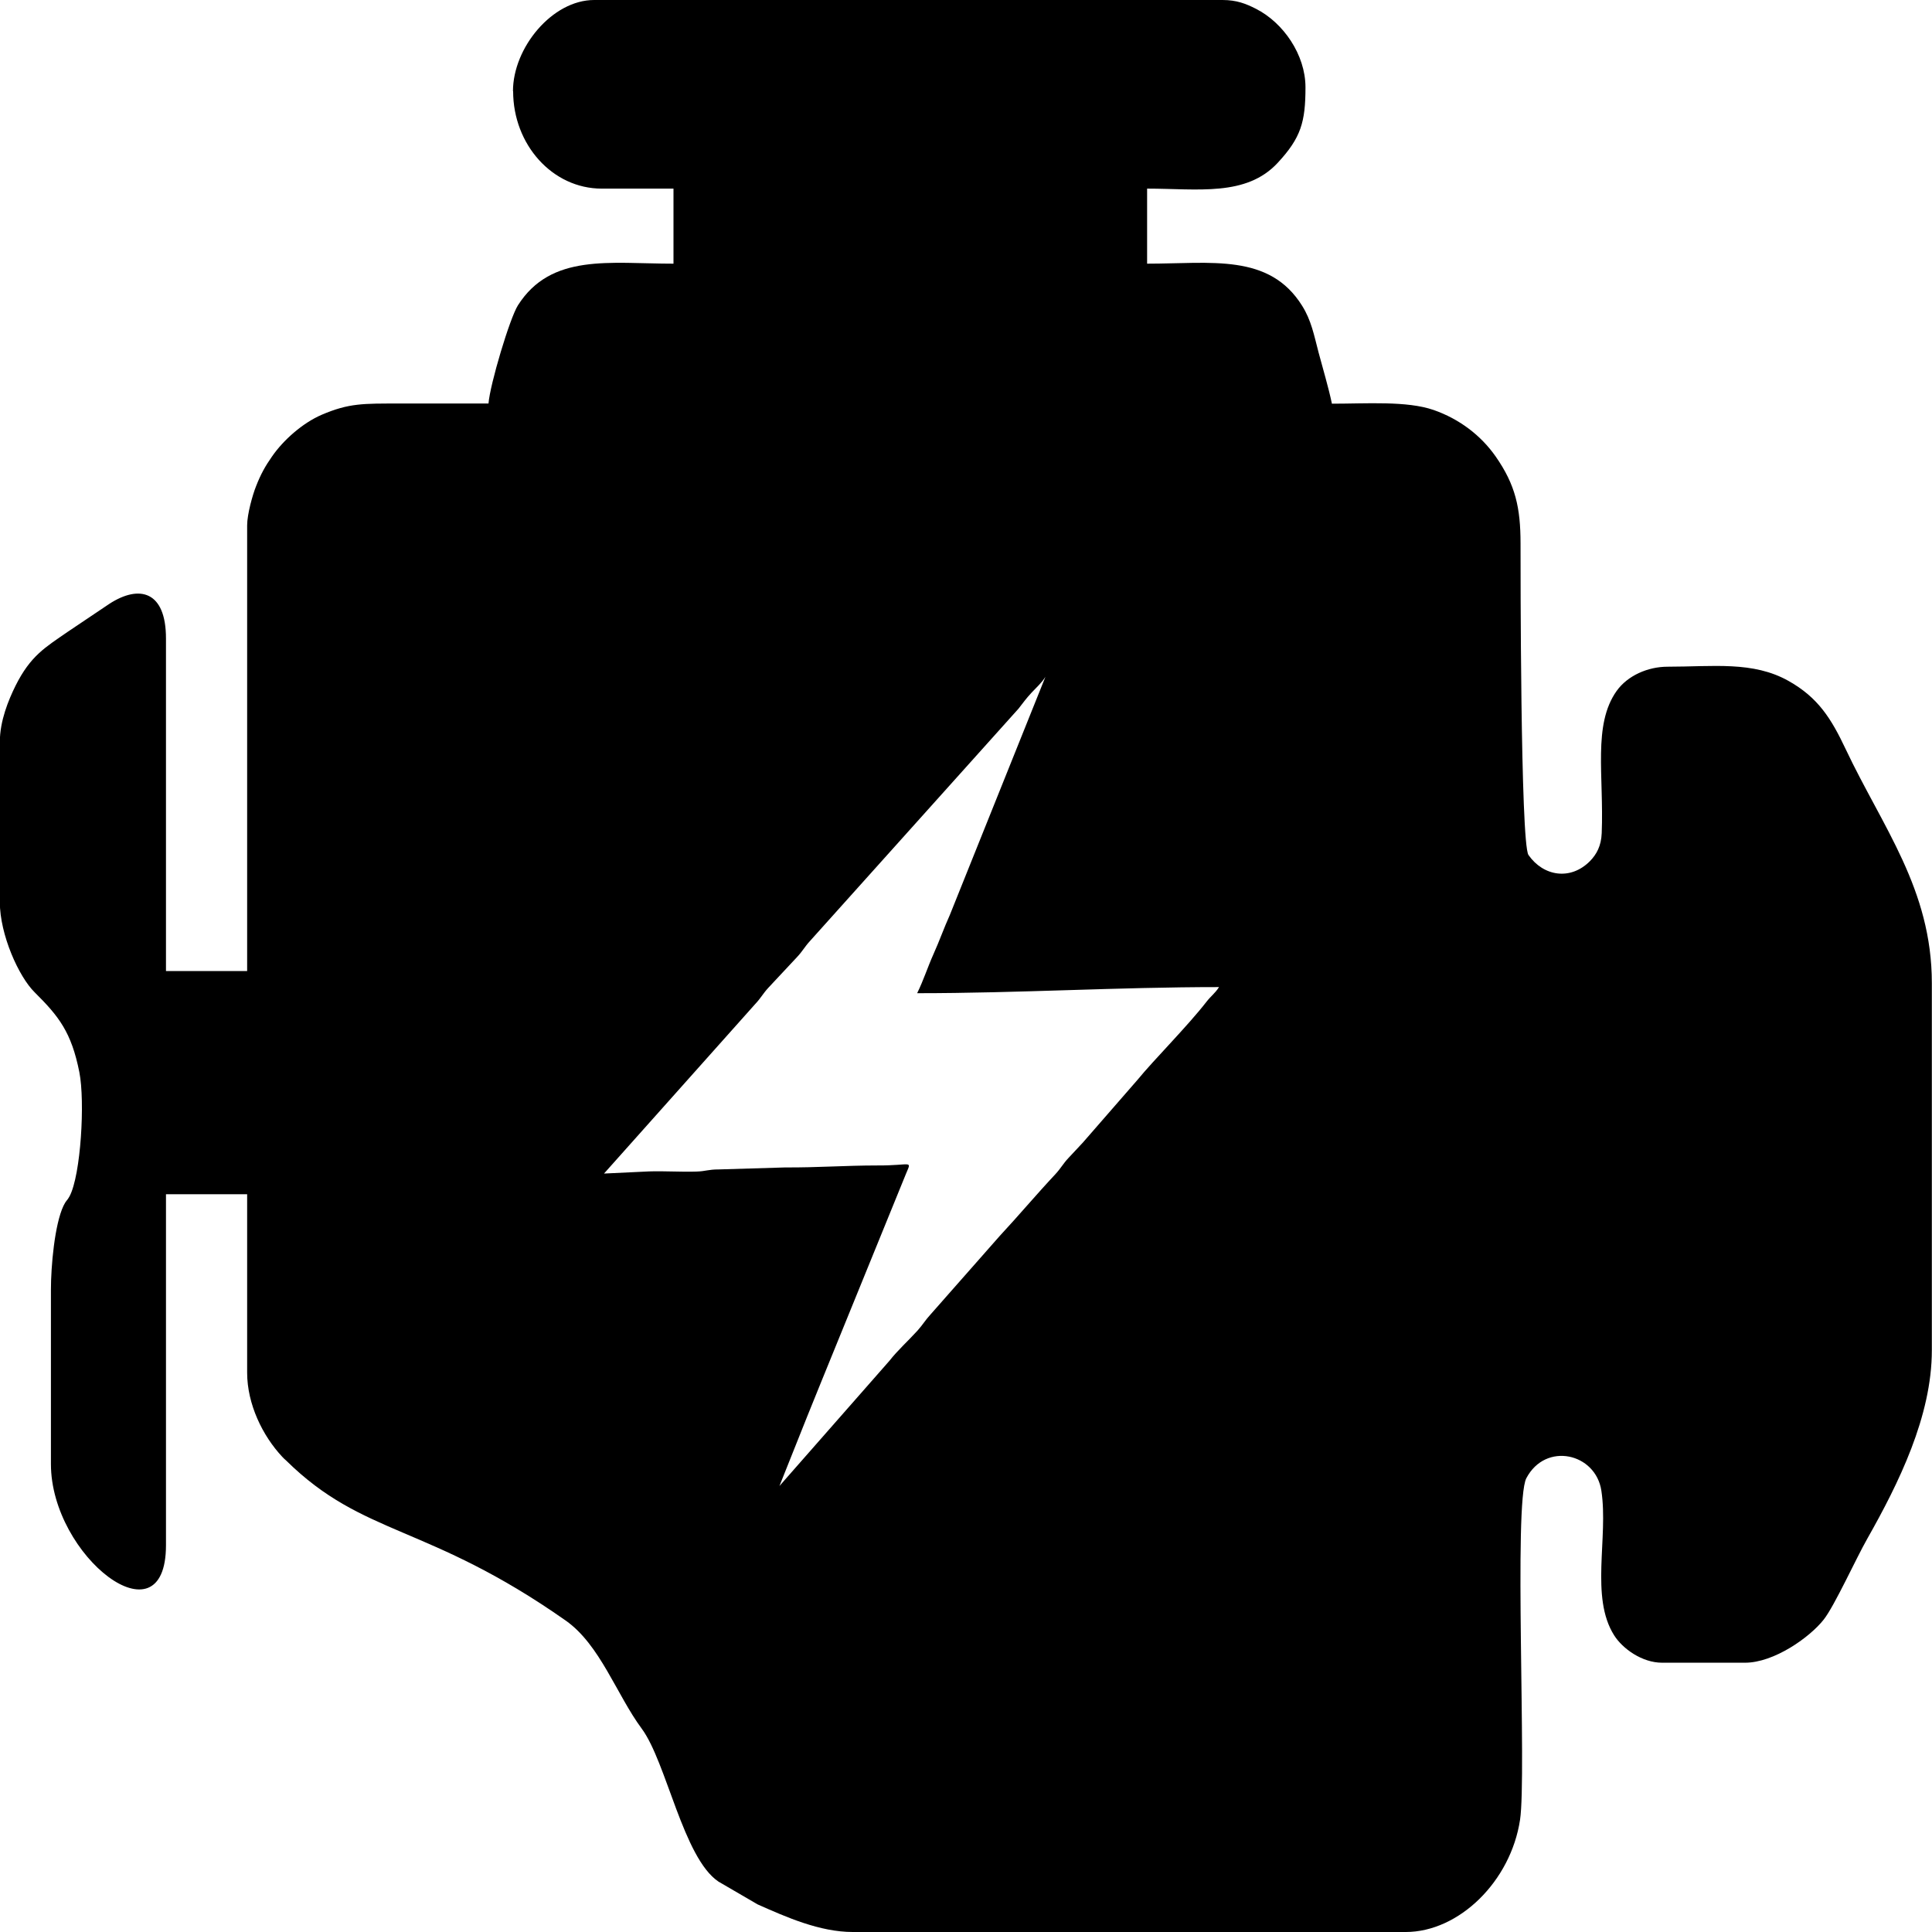 <svg xmlns="http://www.w3.org/2000/svg" viewBox="0 0 11.687 11.687"><g><path fill="black" d="M3.652 7.101l0.916 -1.027c0.035,-0.037 0.046,-0.062 0.08,-0.099 0.059,-0.064 0.112,-0.119 0.172,-0.184 0.035,-0.037 0.046,-0.062 0.08,-0.099l1.261 -1.405c0.033,-0.042 0.043,-0.058 0.08,-0.098 0.031,-0.033 0.06,-0.058 0.083,-0.095l-0.578 1.44c-0.037,0.082 -0.062,0.155 -0.099,0.237 -0.037,0.083 -0.061,0.16 -0.099,0.237 0.615,0 1.208,-0.037 1.826,-0.037 -0.024,0.038 -0.049,0.054 -0.076,0.089 -0.114,0.147 -0.319,0.352 -0.417,0.472l-0.331 0.38c-0.031,0.034 -0.055,0.058 -0.086,0.092 -0.034,0.036 -0.045,0.061 -0.08,0.099 -0.118,0.126 -0.219,0.247 -0.337,0.374l-0.416 0.472c-0.035,0.038 -0.047,0.062 -0.08,0.099 -0.056,0.062 -0.121,0.12 -0.171,0.184l-0.665 0.757 0.168 -0.421c0.028,-0.07 0.055,-0.137 0.083,-0.205l0.515 -1.264c0.035,-0.084 0.034,-0.048 -0.173,-0.049 -0.195,-0 -0.358,0.013 -0.559,0.012l-0.4 0.012c-0.066,0 -0.078,0.011 -0.136,0.013 -0.094,0.003 -0.192,-0.004 -0.286,-0.001l-0.274 0.013zm-0.548 -6.549c0,0.322 0.237,0.589 0.536,0.589l0.434 0 0 0.454c-0.386,0 -0.74,-0.064 -0.941,0.252 -0.049,0.077 -0.169,0.478 -0.178,0.594 -0.179,0 -0.358,0 -0.536,0 -0.222,0 -0.307,-0.003 -0.473,0.068 -0.116,0.05 -0.233,0.154 -0.301,0.253 -0.04,0.057 -0.068,0.107 -0.096,0.179 -0.021,0.052 -0.054,0.17 -0.054,0.237l0 2.696 -0.491 0 0 -2.012c0,-0.286 -0.16,-0.328 -0.343,-0.209l-0.253 0.17c-0.134,0.093 -0.223,0.143 -0.314,0.325 -0.043,0.087 -0.095,0.213 -0.095,0.34l0 0.969c0,0.196 0.114,0.451 0.211,0.546 0.146,0.145 0.222,0.241 0.27,0.483 0.035,0.178 0.009,0.621 -0.059,0.75 -0.016,0.03 -0.019,0.021 -0.037,0.058 -0.054,0.114 -0.076,0.368 -0.076,0.507l0 1.055c0,0.56 0.696,1.098 0.696,0.491l0 -2.123 0.491 0 0 1.08c0,0.189 0.093,0.381 0.212,0.508 0.007,0.008 0.015,0.015 0.024,0.023 0.469,0.462 0.855,0.381 1.691,0.968 0.208,0.146 0.308,0.449 0.46,0.654 0.15,0.203 0.251,0.782 0.464,0.925l0.237 0.138c0.171,0.076 0.375,0.167 0.576,0.167l3.344 0c0.323,0 0.636,-0.307 0.692,-0.679 0.041,-0.271 -0.04,-1.916 0.038,-2.066 0.117,-0.222 0.42,-0.152 0.454,0.076 0.043,0.284 -0.069,0.643 0.077,0.874 0.051,0.081 0.169,0.166 0.29,0.166l0.502 0c0.176,0 0.392,-0.154 0.476,-0.261 0.066,-0.084 0.195,-0.369 0.264,-0.49 0.189,-0.334 0.39,-0.74 0.39,-1.139l0 -2.221c0,-0.568 -0.299,-0.945 -0.521,-1.415 -0.087,-0.184 -0.166,-0.312 -0.346,-0.413 -0.215,-0.121 -0.457,-0.086 -0.731,-0.086 -0.119,0 -0.242,0.053 -0.309,0.147 -0.145,0.205 -0.076,0.511 -0.09,0.86 -0.003,0.077 -0.031,0.128 -0.071,0.169 -0.118,0.119 -0.282,0.092 -0.372,-0.037 -0.049,-0.071 -0.048,-1.762 -0.048,-1.884 0,-0.217 -0.031,-0.355 -0.15,-0.526 -0.09,-0.129 -0.221,-0.228 -0.376,-0.282 -0.162,-0.056 -0.405,-0.038 -0.615,-0.038 -0.022,-0.104 -0.053,-0.205 -0.08,-0.307 -0.029,-0.111 -0.045,-0.197 -0.1,-0.285 -0.199,-0.319 -0.549,-0.255 -0.938,-0.255l0 -0.454c0.306,0 0.599,0.05 0.79,-0.156 0.141,-0.152 0.168,-0.247 0.168,-0.457 0,-0.197 -0.134,-0.391 -0.3,-0.475 -0.061,-0.031 -0.117,-0.053 -0.202,-0.053l-3.801 0c-0.253,0 -0.491,0.288 -0.491,0.552z"/></g></svg>